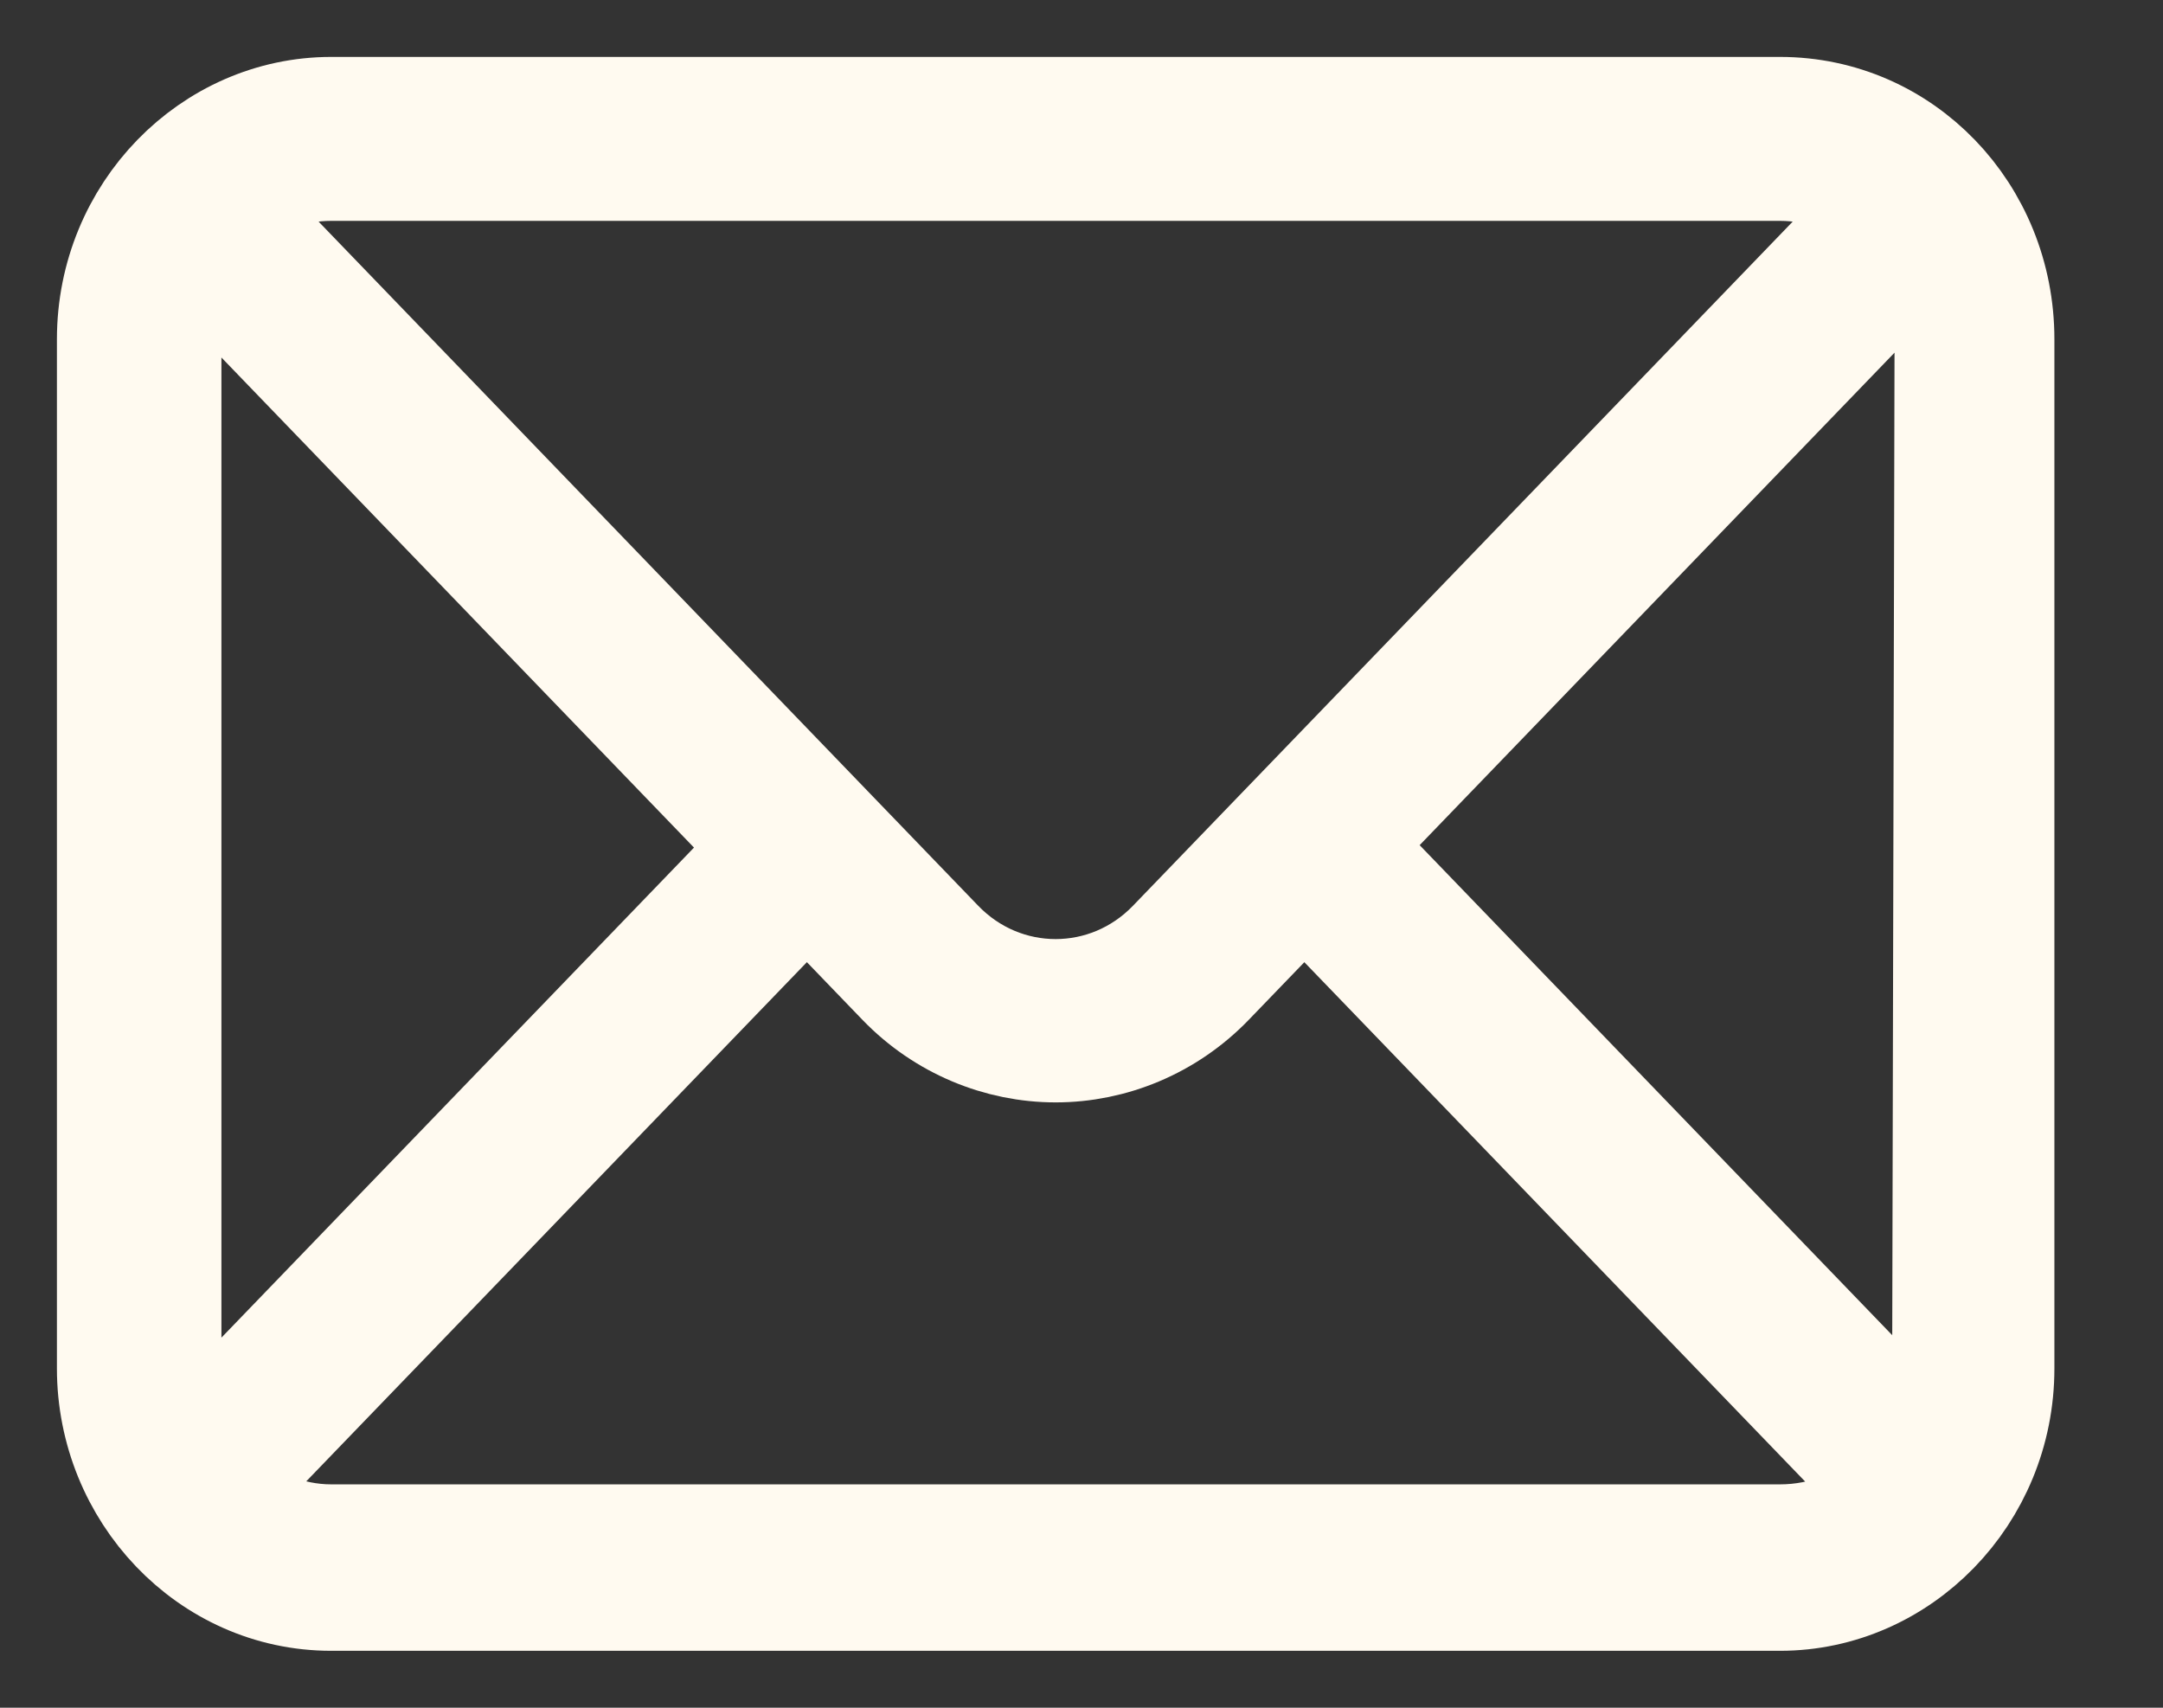 <svg width="19" height="15" viewBox="0 0 19 15" fill="none" xmlns="http://www.w3.org/2000/svg">
<rect x="0" y="0" width="19" height="15" fill="#333333" stroke="none"/>
<path d="M15.636 1H2.909C1.87 1 1 1.88 1 2.98V12.02C1 13.098 1.848 14 2.909 14H15.636C16.676 14 17.546 13.12 17.546 12.02V2.98C17.546 1.88 16.697 1 15.636 1ZM15.636 1.44C15.997 1.44 16.336 1.572 16.591 1.792L10.312 8.303C9.739 8.897 8.806 8.897 8.233 8.303L1.955 1.792C2.209 1.572 2.548 1.44 2.909 1.44H15.636ZM1.424 2.98C1.424 2.672 1.509 2.386 1.679 2.144L6.812 7.467C6.791 7.467 6.77 7.489 6.727 7.511L1.636 12.79C1.509 12.57 1.445 12.306 1.445 12.02V2.98H1.424ZM2.909 13.538C2.527 13.538 2.167 13.384 1.891 13.12L7.024 7.797C7.045 7.775 7.067 7.753 7.067 7.709L7.936 8.611C8.297 8.985 8.785 9.183 9.273 9.183C9.761 9.183 10.248 8.985 10.609 8.611L11.479 7.709C11.479 7.731 11.5 7.775 11.521 7.797L16.654 13.12C16.4 13.384 16.039 13.538 15.636 13.538H2.909ZM17.121 11.998C17.121 12.284 17.058 12.548 16.93 12.768L11.839 7.489C11.818 7.467 11.797 7.445 11.755 7.445L16.888 2.122C17.036 2.364 17.142 2.65 17.142 2.958L17.121 11.998Z" fill="#FFFAF0" stroke="#FFFAF0"/>
</svg>
